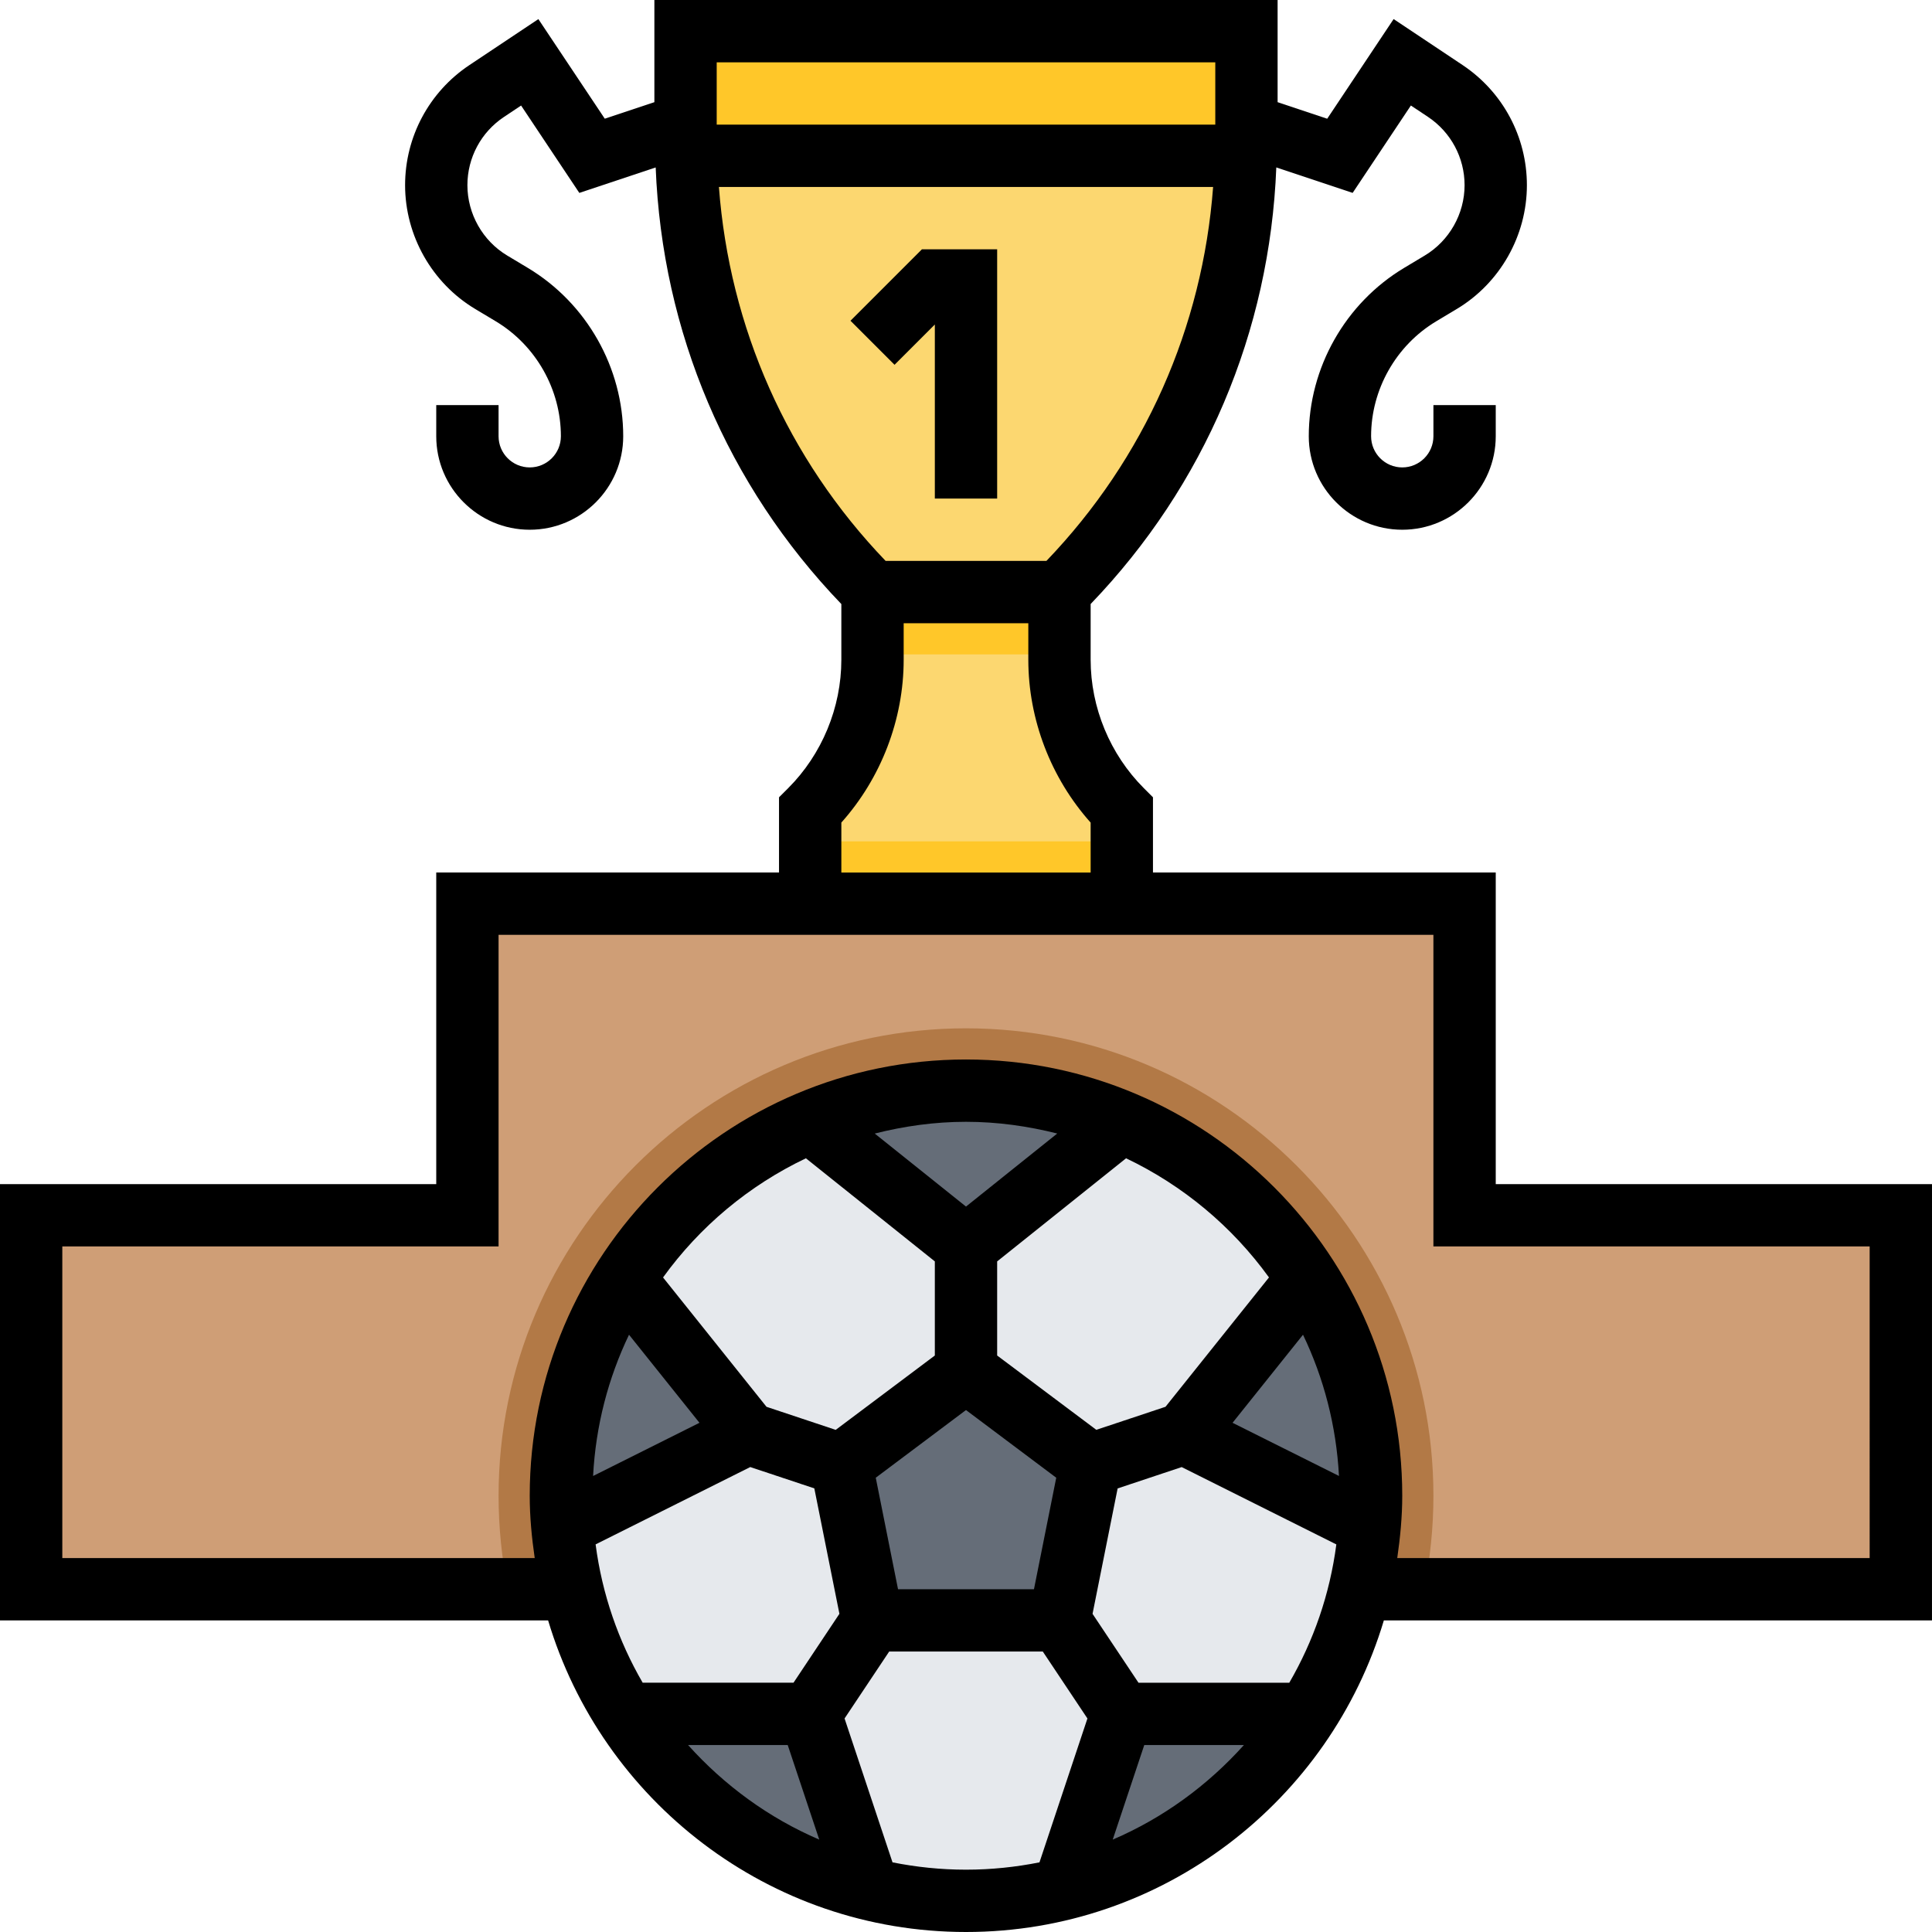 <svg height="496pt" viewBox="0 0 496 496" width="496pt" xmlns="http://www.w3.org/2000/svg"><path d="m352 408h136v-96h-112v-80h-256v80h-112v96zm0 0" fill="#cf9e76"/><path d="m248 264c-66.168 0-120 53.832-120 120 0 8.215.84 16.238 2.414 24h235.172c1.574-7.762 2.414-15.785 2.414-24 0-66.168-53.832-120-120-120zm0 0" fill="#b27946"/><path d="m352 384c0 57.438-46.562 104-104 104s-104-46.562-104-104 46.562-104 104-104 104 46.562 104 104zm0 0" fill="#e6e9ed"/><g fill="#656d78"><path d="m272 416h-48l-8-40 32-24 32 24zm0 0"/><path d="m248 280c-15.105 0-29.426 3.289-42.375 9.09l10.375 6.91 32 24 32-24 9.672-7.258c-12.77-5.59-26.84-8.742-41.672-8.742zm0 0"/><path d="m160.258 328.328c-10.242 16.105-16.258 35.168-16.258 55.672 0 2.633.199 5.215.391 7.801l47.609-23.801zm0 0"/><path d="m222.945 484.832-14.945-44.832h-47.543c14.137 22.055 36.352 38.352 62.488 44.832zm0 0"/><path d="m304 368 47.609 23.801c.191-2.586.391-5.168.391-7.801 0-20.504-6.016-39.566-16.258-55.672zm0 0"/><path d="m273.055 484.832c26.137-6.48 48.352-22.777 62.488-44.832h-47.543zm0 0"/></g><path d="m288 232v-24c-10.246-10.246-16-24.137-16-38.625v-17.375h-48v17.375c0 14.488-5.754 28.387-16 38.625v24zm0 0" fill="#fcd770"/><path d="m272 152h-48c-30.734-30.734-48-72.414-48-115.879v-28.121h144v28.121c0 43.465-17.266 85.145-48 115.879zm0 0" fill="#fcd770"/><path d="m176 36.121c0 1.293.16 2.582.191 3.879h143.617c.031-1.297.191-2.586.191-3.879v-28.121h-144zm0 0" fill="#ffc729"/><path d="m224 152h48v16h-48zm0 0" fill="#ffc729"/><path d="m208 216h80v16h-80zm0 0" fill="#ffc729"/><path d="m496 304h-112v-80h-88v-19.312l-2.344-2.344c-8.68-8.68-13.656-20.695-13.656-32.969v-14.305c29.32-30.504 46.008-69.926 47.664-112.086l19.602 6.535 14.949-22.43 4.41 2.934c5.871 3.922 9.375 10.473 9.375 17.52 0 7.352-3.91 14.273-10.223 18.059l-5.312 3.184c-15.09 9.062-24.465 25.621-24.465 43.215 0 13.23 10.77 24 24 24s24-10.77 24-24v-8h-16v8c0 4.414-3.586 8-8 8s-8-3.586-8-8c0-12.008 6.398-23.312 16.695-29.496l5.312-3.184c11.098-6.648 17.992-18.824 17.992-31.777 0-12.414-6.168-23.934-16.496-30.832l-17.719-11.816-17.051 25.586-12.734-4.25v-26.23h-160v26.23l-12.734 4.242-17.051-25.57-17.719 11.816c-10.328 6.891-16.496 18.418-16.496 30.824 0 12.945 6.895 25.129 17.992 31.777l5.312 3.184c10.297 6.184 16.695 17.488 16.695 29.496 0 4.414-3.586 8-8 8s-8-3.586-8-8v-8h-16v8c0 13.23 10.77 24 24 24s24-10.77 24-24c0-17.594-9.375-34.152-24.465-43.207l-5.32-3.191c-6.305-3.777-10.215-10.707-10.215-18.059 0-7.055 3.504-13.598 9.375-17.512l4.41-2.934 14.949 22.43 19.602-6.535c1.656 42.16 18.344 81.582 47.664 112.086v14.305c0 12.273-4.977 24.289-13.656 32.969l-2.344 2.336v19.312h-88v80h-112v112h140.719c13.809 46.199 56.648 80 107.281 80s93.473-33.801 107.281-80h140.719zm-268.641-160c-25.23-26.289-40.086-59.93-42.793-96h126.875c-2.707 36.07-17.57 69.711-42.793 96zm84.641-128v16h-128v-16zm-96 195.176c10.199-11.414 16-26.465 16-41.809v-9.367h32v9.375c0 15.344 5.801 30.395 16 41.809v12.816h-64zm76.281 220.824-11.793-17.68 6.441-32.199 16.445-5.48 39.703 19.855c-1.672 12.801-5.863 24.801-12.078 35.512h-38.719zm-88.562 0h-38.727c-6.215-10.711-10.406-22.703-12.082-35.512l39.707-19.855 16.445 5.48 6.441 32.199zm26.832-24-5.719-28.625 23.168-17.375 23.168 17.375-5.719 28.625zm85.883-42.727 18.086-22.609c5.32 11.09 8.543 23.328 9.234 36.258zm-17.211-4.113-17.766 5.918-25.457-19.078v-24.16l33.098-26.473c14.656 6.984 27.254 17.535 36.688 30.586zm-51.223-51.398-23.426-18.746c7.516-1.895 15.328-3.016 23.426-3.016s15.91 1.121 23.426 3.008zm-41.098-12.395 33.098 26.473v24.16l-25.449 19.09-17.766-5.922-26.562-33.207c9.418-13.051 22.016-23.609 36.68-30.594zm-45.414 45.297 18.086 22.609-27.309 13.656c.672-12.938 3.902-25.168 9.223-36.266zm15.16 105.336h25.582l8.098 24.281c-12.961-5.555-24.391-13.938-33.68-24.281zm52.488 30.121-12.312-36.938 11.457-17.184h39.438l11.457 17.184-12.312 36.938c-6.102 1.215-12.406 1.879-18.863 1.879s-12.762-.664-18.863-1.879zm56.535-5.84 8.098-24.281h25.582c-9.289 10.344-20.719 18.727-33.68 24.281zm194.328-72.281h-121.281c.754-5.238 1.281-10.551 1.281-16 0-61.762-50.238-112-112-112s-112 50.238-112 112c0 5.449.52 10.762 1.281 16h-121.281v-80h112v-80h240v80h112zm0 0"/><path d="m218.344 82.344 11.312 11.312 10.344-10.344v44.688h16v-64h-19.312zm0 0"/></svg>